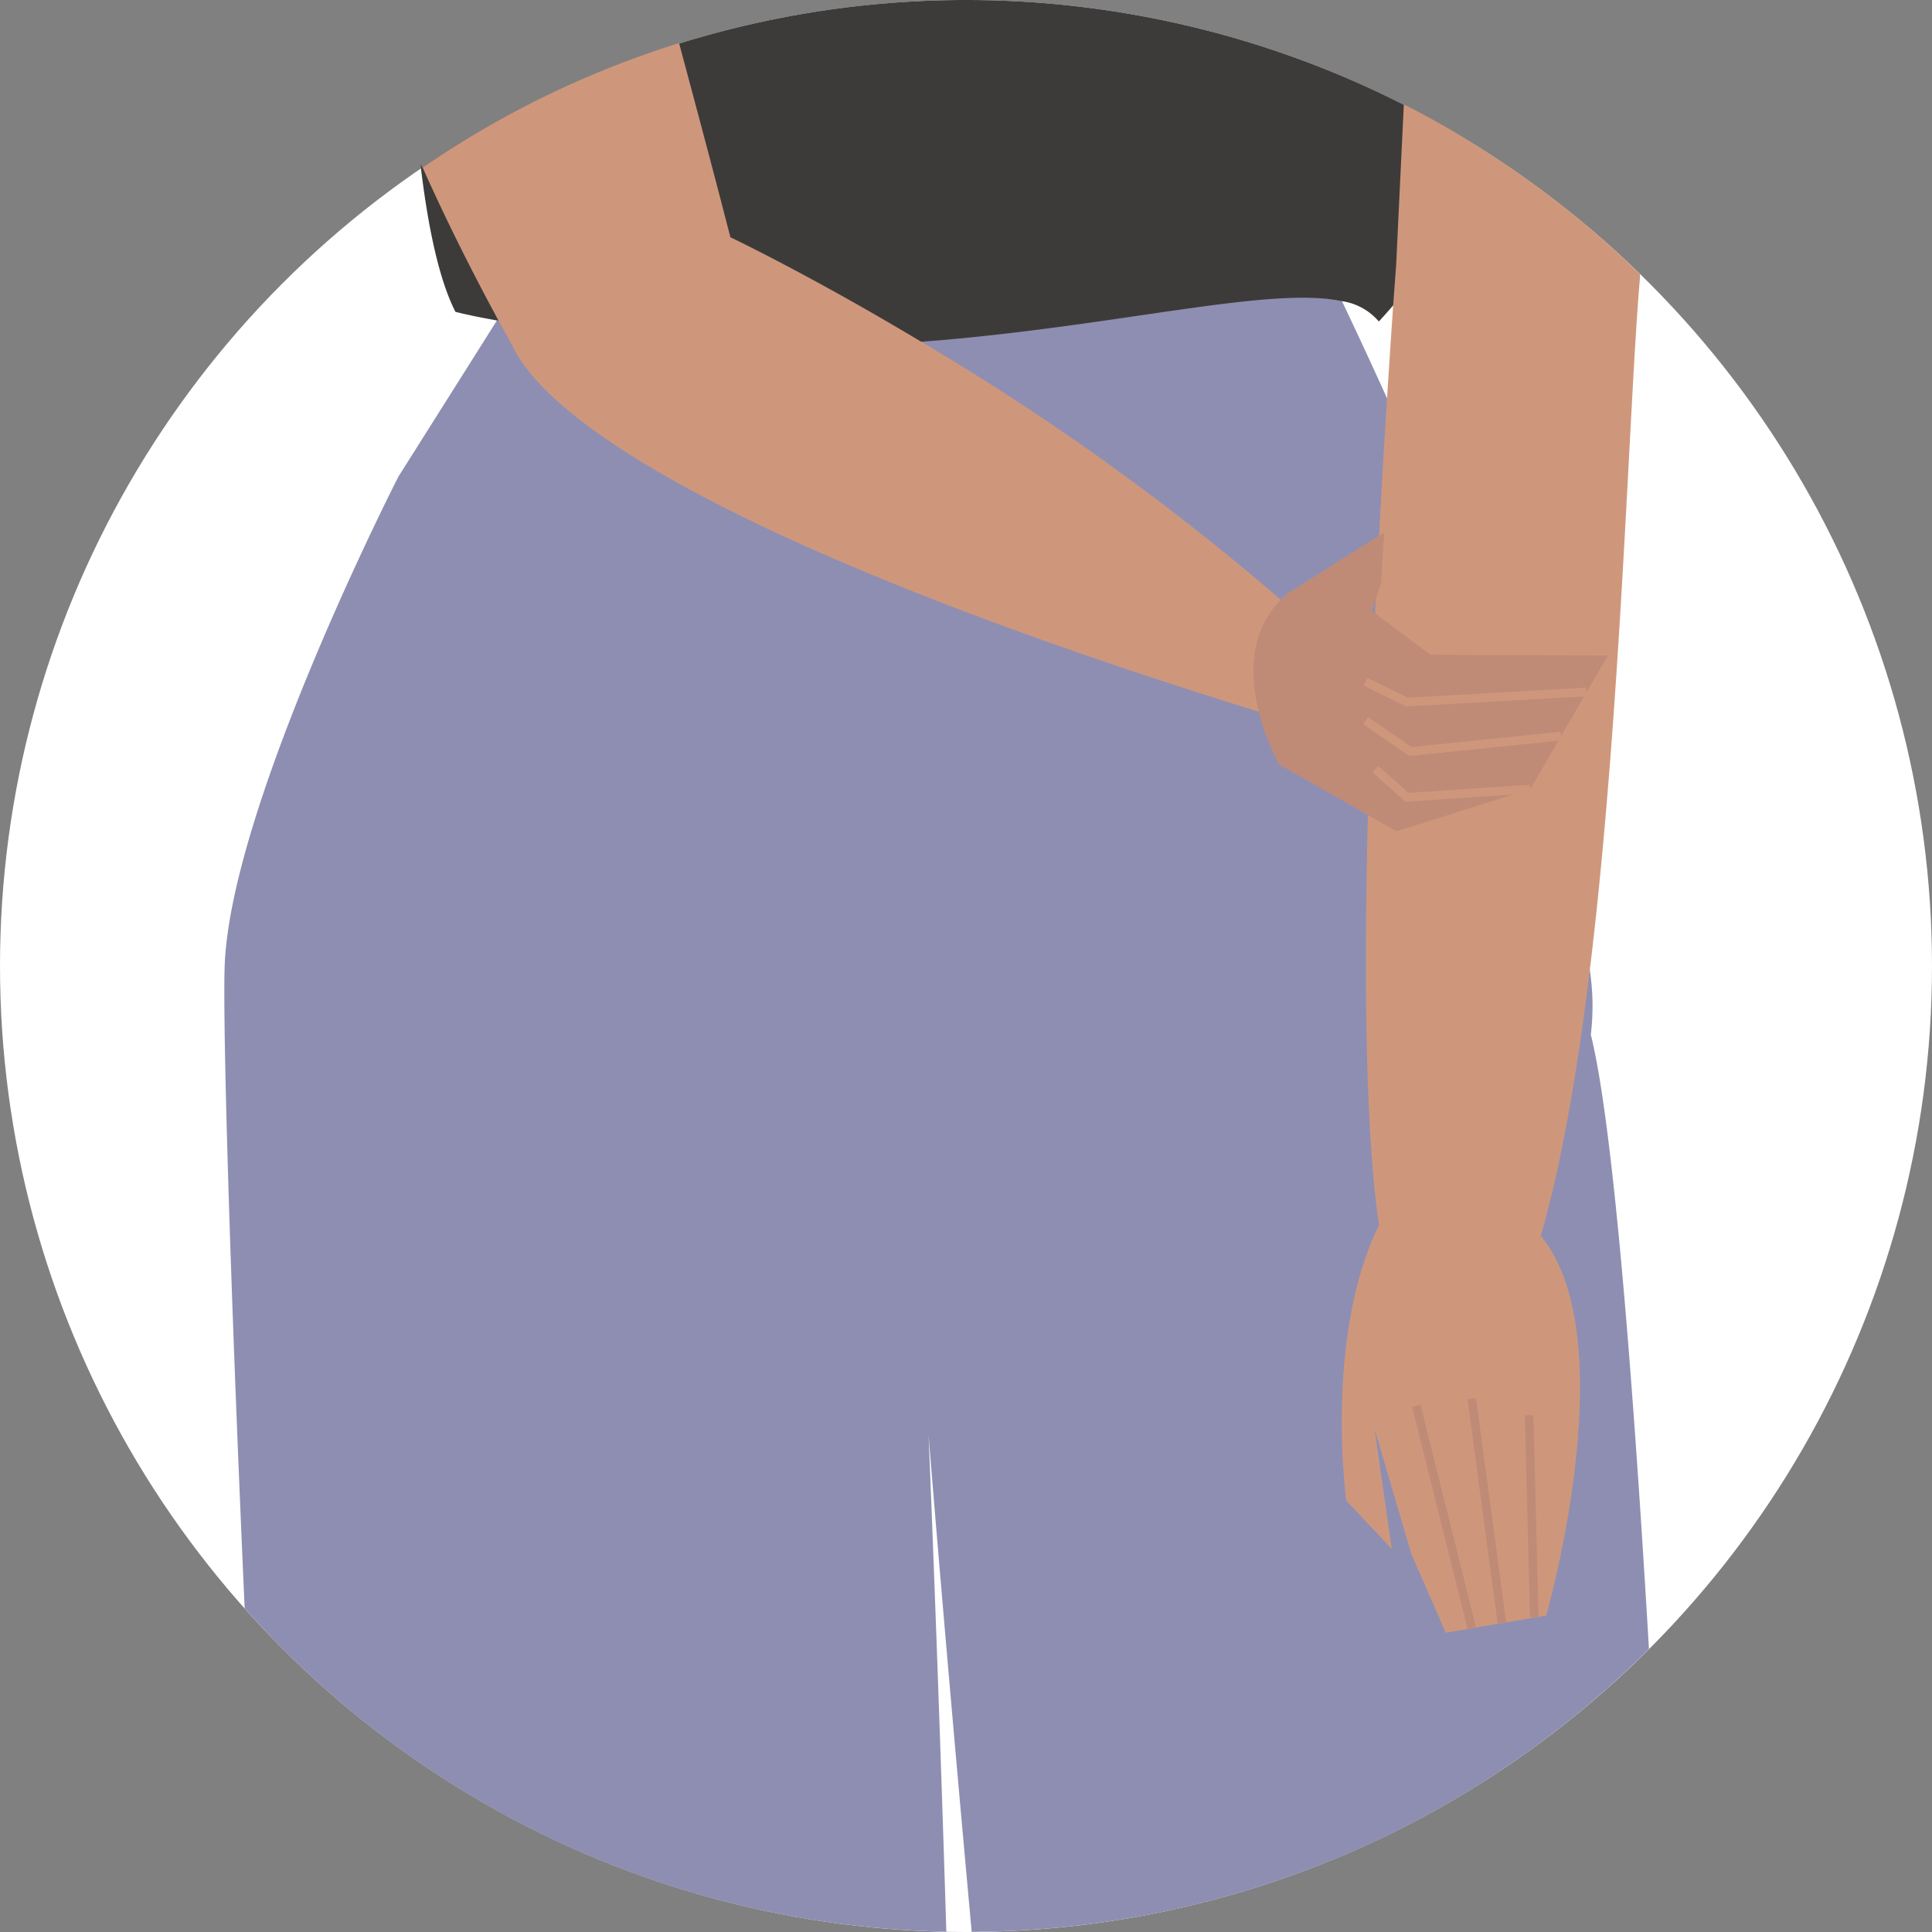 <svg xmlns="http://www.w3.org/2000/svg" viewBox="0 0 224.02 224.02"><rect x="0" y="0" width="224.02" height="224.02" fill="#808080" stroke="none"/><defs><style>.cls-1{fill:#fff;}.cls-2{fill:#8e8eb2;}.cls-3{fill:#3d3b3a;}.cls-4{fill:#ce977c;}.cls-5{fill:#bf8b77;}.cls-6,.cls-7{fill:none;stroke-miterlimit:10;}.cls-6{stroke:#ce977c;}.cls-7{stroke:#bf8b77;}</style></defs><title>sintoma3_1</title><g id="Layer_2" data-name="Layer 2"><g id="Layer_1-2" data-name="Layer 1"><circle class="cls-1" cx="112.01" cy="112.01" r="112.01"/><g id="BRAÇO"><path class="cls-2" d="M112.67,224c-3.13-34.2-5-57.58-5-57.58s1,23.33,2.06,57.56A111.67,111.67,0,0,1,28.37,186.5c-1.79-40.14-2.57-68.81-2.31-74.73C26.88,93,46.2,55.26,46.2,55.26L57.64,37.13l.07-.1,9.81-15.55L83.26,22,150.33,24s2.1,4.21,5.27,10.91c1.53,3.22,3.3,7,5.2,11.21,4,8.81,8.56,19.33,12.63,29.79.62,1.6,1.23,3.21,1.83,4.8s1.24,3.37,1.83,5c.48,1.34.94,2.67,1.38,4,2.88,8.52,5.05,16.43,5.85,22.63a28,28,0,0,1,.14,7.64c2.41,9.64,4.69,36.38,6.74,71.22A111.61,111.61,0,0,1,112.67,224Z"/><path class="cls-3" d="M170.61,16.55c-1,7.79-3.49,12.49-9.11,18.91-.51.59-1.05,1.2-1.62,1.82a6.91,6.91,0,0,0-4.28-2.36c-8.22-1.74-25.21,2.7-46.67,4.54l-2.06.16a219.72,219.72,0,0,1-49.1-2.46l-.13,0c-1.7-.3-3.31-.62-4.83-1-1.85-3.63-3.13-9.5-4-16.64,0-.19,0-.39-.07-.59l.22.49a112.08,112.08,0,0,1,113.77-7.29Q166.78,14.17,170.61,16.55Z"/><path class="cls-4" d="M190.16,31.78c0,.13,0,.26,0,.39-1.27,14.62-2.16,50.17-5.8,80.17,0,0,0,0,0,0-1.42,11.66-3.26,22.49-5.69,30.92a65.12,65.12,0,0,1-2.41,7.06c-6.75,4.19-11.6,6.54-14.59-.82a34.44,34.44,0,0,1-1.77-7.42h0c-1.61-10.91-1.75-29.07-1.29-47.6.09-3.52.2-7,.32-10.55.05-1.52.11-3,.17-4.54.11-2.83.23-5.62.36-8.35,0-.48.05-1,.07-1.43.12-2.57.25-5.08.38-7.51.31-5.92.63-11.36.93-16h0c.27-4.37.52-8,.7-10.66.22-3,.35-4.74.35-4.74s.36-7.66.89-18.59q4,2,7.87,4.42A111.55,111.55,0,0,1,190.16,31.78Z"/><path class="cls-4" d="M147.62,83.05,146,82.54c-54.85-17-81.68-32-86.61-42.49l-1.58-2.89L57.71,37C54.8,31.62,51.88,25.84,49,19.42A111.13,111.13,0,0,1,78.74,5C80.62,12,82.2,17.94,83.26,22c.91,3.48,1.43,5.51,1.43,5.51s9.26,4.4,22.18,12.15a288,288,0,0,1,41.67,29.91q2.39,2.09,4.7,4.26C159,79.22,155.21,85.38,147.62,83.05Z"/><path class="cls-5" d="M177.45,91.49,161.92,96.4l-13.61-7.77s-7.37-12.94,1.09-19.89l11.1-7-.35,5.82-1.05,3.3,6.79,5.07,20.55.08Z"/><polyline class="cls-6" points="158.34 79.05 163.14 81.41 183.97 80.23"/><polyline class="cls-6" points="158.34 83.56 163.55 87.14 181 85.35"/><polyline class="cls-6" points="159.47 89.18 163.14 92.45 177.45 91.49"/><path class="cls-4" d="M156.1,174s-2.57-18.94,3.76-31.88c1.58-3.24,6.23-10.76,17.75.07s1.68,45.13,1.68,45.13l-11.65,2-4-9.16-4.26-14.47,2,13.91Z"/><line class="cls-7" x1="164.23" y1="163.01" x2="170.66" y2="188.78"/><line class="cls-7" x1="170.66" y1="162.19" x2="174.15" y2="188.18"/><line class="cls-7" x1="177.31" y1="164.1" x2="177.9" y2="187.54"/></g></g></g></svg>